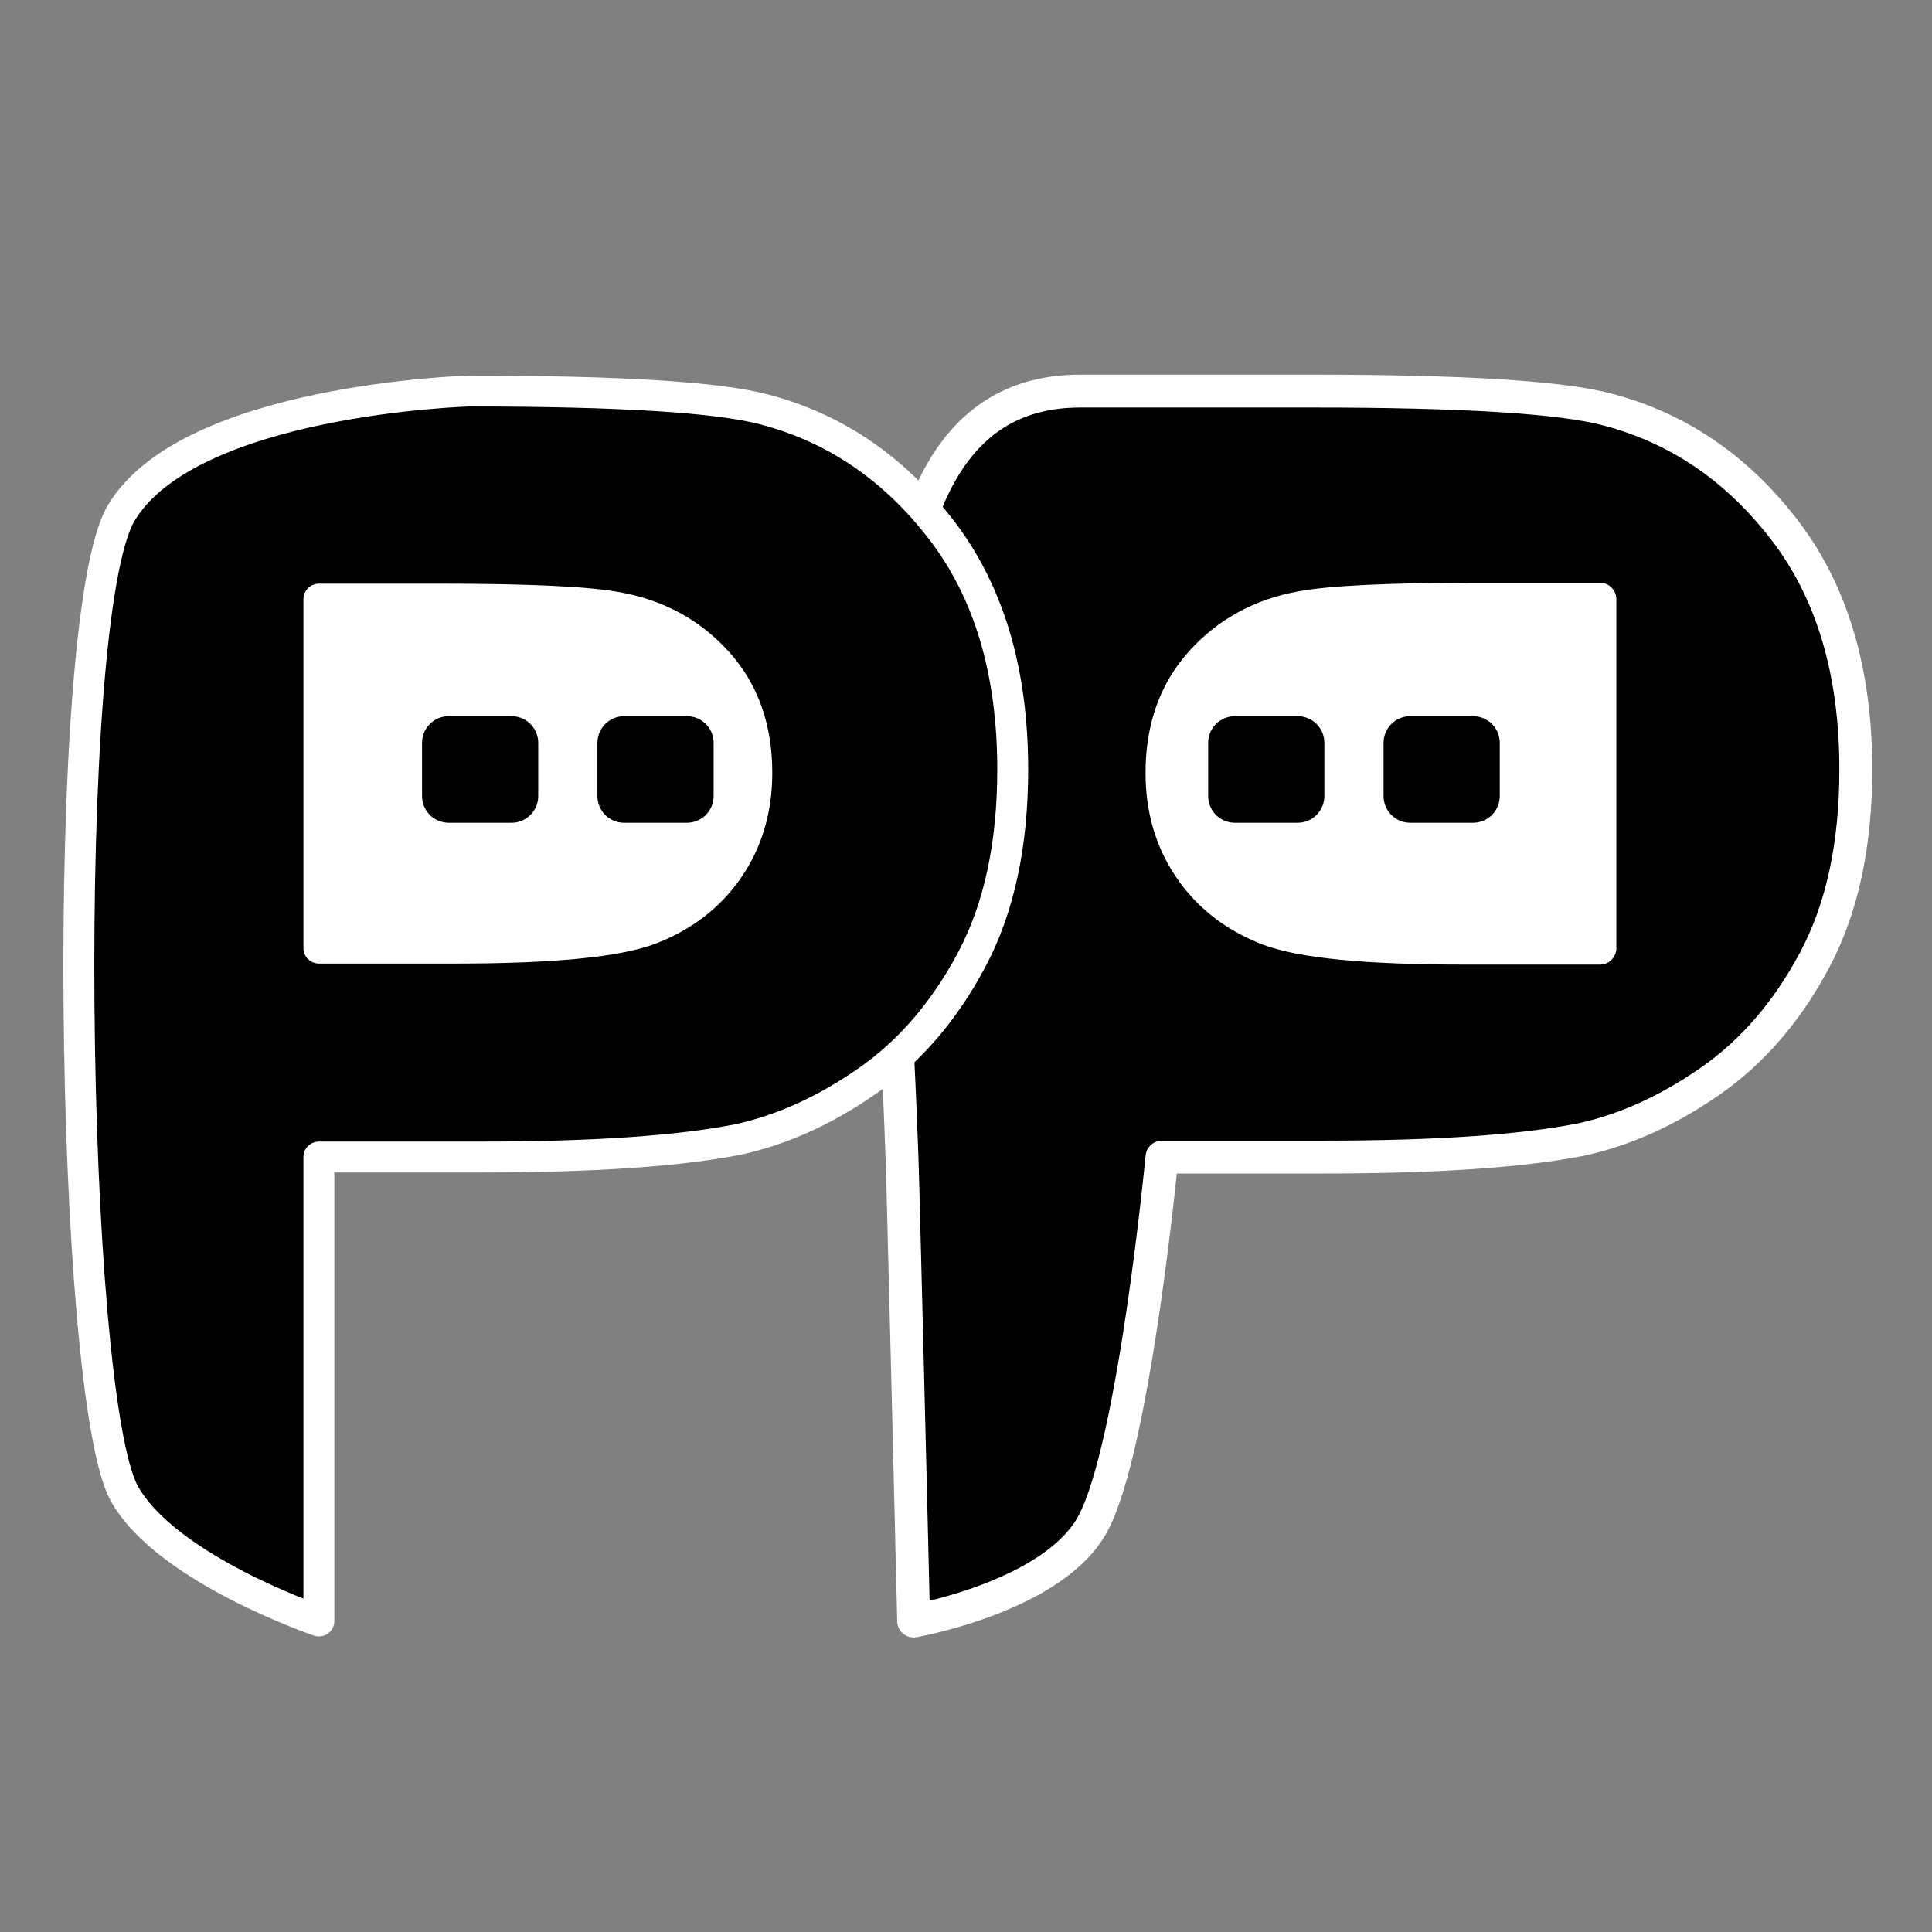 <?xml version="1.0" encoding="UTF-8" standalone="no"?>
<!DOCTYPE svg PUBLIC "-//W3C//DTD SVG 1.1//EN" "http://www.w3.org/Graphics/SVG/1.1/DTD/svg11.dtd">
<svg width="100%" height="100%" viewBox="0 0 500 500" version="1.1" xmlns="http://www.w3.org/2000/svg" xmlns:xlink="http://www.w3.org/1999/xlink" xml:space="preserve" xmlns:serif="http://www.serif.com/" style="fill-rule:evenodd;clip-rule:evenodd;stroke-linecap:round;stroke-linejoin:round;stroke-miterlimit:1.5;">
    <rect x="0" y="0" width="500" height="500" fill="#808080" stroke="none"/>
    <g transform="matrix(0.843,0,0,1.328,4.478,59.917)">
        <rect x="66.686" y="60.333" width="176.012" height="90.541" style="fill:white;stroke:white;stroke-width:0.9px;"/>
    </g>
    <g transform="matrix(0.843,0,0,1.328,225.603,55.918)">
        <rect x="66.686" y="60.333" width="176.012" height="90.541" style="fill:white;stroke:white;stroke-width:0.9px;"/>
    </g>
    <g transform="matrix(1.544,0,0,1.544,-236.357,-173.377)">
        <path d="M306.222,384C306.222,384 305.449,351.224 304.431,311.737C302.9,252.333 291.904,177.855 334.136,177.844C361.374,177.836 373.019,177.844 373.019,177.844C398.331,177.844 414.831,178.875 422.519,180.938C434.331,184.031 444.222,190.758 452.19,201.117C460.159,211.477 464.144,224.859 464.144,241.266C464.144,253.922 461.847,264.563 457.253,273.188C452.659,281.813 446.823,288.586 439.745,293.508C432.667,298.43 425.472,301.688 418.159,303.281C408.222,305.25 393.831,306.234 374.987,306.234L347.847,306.234C347.847,306.234 343.22,354.692 336.283,367.653C329.735,379.886 306.222,384 306.222,384ZM421.253,212.719L401.144,212.719C386.144,212.719 376.159,213.188 371.19,214.125C364.44,215.344 358.862,218.391 354.456,223.266C350.05,228.141 347.847,234.328 347.847,241.828C347.847,247.922 349.417,253.266 352.558,257.859C355.698,262.453 360.034,265.828 365.565,267.984C371.097,270.141 382.065,271.219 398.472,271.219L421.253,271.219L421.253,212.719Z" style="stroke:white;stroke-width:5.51px;stroke-linecap:butt;stroke-miterlimit:2;"/>
    </g>
    <g transform="matrix(1.544,0,0,1.544,-190.001,-132.702)">
        <path d="M143.922,336.333C134.777,319.997 132.926,189.348 143.392,171.905C154.849,152.812 201.68,151.492 201.68,151.492C226.992,151.492 243.492,152.523 251.18,154.586C262.992,157.679 272.883,164.406 280.852,174.765C288.82,185.125 292.805,198.508 292.805,214.914C292.805,227.57 290.508,238.211 285.914,246.836C281.32,255.461 275.484,262.234 268.406,267.156C261.328,272.078 254.133,275.336 246.82,276.929C236.883,278.898 222.492,279.883 203.648,279.883L176.508,279.883L176.508,357.648C176.508,357.648 150.997,348.972 143.922,336.333ZM176.508,186.367L176.508,244.867L199.289,244.867C215.695,244.867 226.664,243.789 232.195,241.633C237.727,239.476 242.062,236.101 245.203,231.508C248.344,226.914 249.914,221.57 249.914,215.476C249.914,207.976 247.711,201.789 243.305,196.914C238.898,192.039 233.32,188.992 226.57,187.773C221.602,186.836 211.617,186.367 196.617,186.367L176.508,186.367Z" style="fill-rule:nonzero;stroke:white;stroke-width:5.18px;stroke-linecap:butt;stroke-miterlimit:2;"/>
    </g>
    <g transform="matrix(0.928,0,0,1.421,-49.905,24.903)">
        <path d="M203.878,117.764L203.878,127.469C203.878,130.147 200.551,132.321 196.453,132.321L178.898,132.321C174.8,132.321 171.473,130.147 171.473,127.469L171.473,117.764C171.473,115.086 174.8,112.912 178.898,112.912L196.453,112.912C200.551,112.912 203.878,115.086 203.878,117.764Z"/>
    </g>
    <g transform="matrix(0.928,0,0,1.421,153.545,24.903)">
        <path d="M203.878,117.764L203.878,127.469C203.878,130.147 200.551,132.321 196.453,132.321L178.898,132.321C174.8,132.321 171.473,130.147 171.473,127.469L171.473,117.764C171.473,115.086 174.8,112.912 178.898,112.912L196.453,112.912C200.551,112.912 203.878,115.086 203.878,117.764Z"/>
    </g>
    <g transform="matrix(0.928,0,0,1.421,-4.514,24.903)">
        <path d="M203.878,117.764L203.878,127.469C203.878,130.147 200.551,132.321 196.453,132.321L178.898,132.321C174.8,132.321 171.473,130.147 171.473,127.469L171.473,117.764C171.473,115.086 174.8,112.912 178.898,112.912L196.453,112.912C200.551,112.912 203.878,115.086 203.878,117.764Z"/>
    </g>
    <g transform="matrix(0.928,0,0,1.421,198.937,24.903)">
        <path d="M203.878,117.764L203.878,127.469C203.878,130.147 200.551,132.321 196.453,132.321L178.898,132.321C174.8,132.321 171.473,130.147 171.473,127.469L171.473,117.764C171.473,115.086 174.8,112.912 178.898,112.912L196.453,112.912C200.551,112.912 203.878,115.086 203.878,117.764Z"/>
    </g>
</svg>
